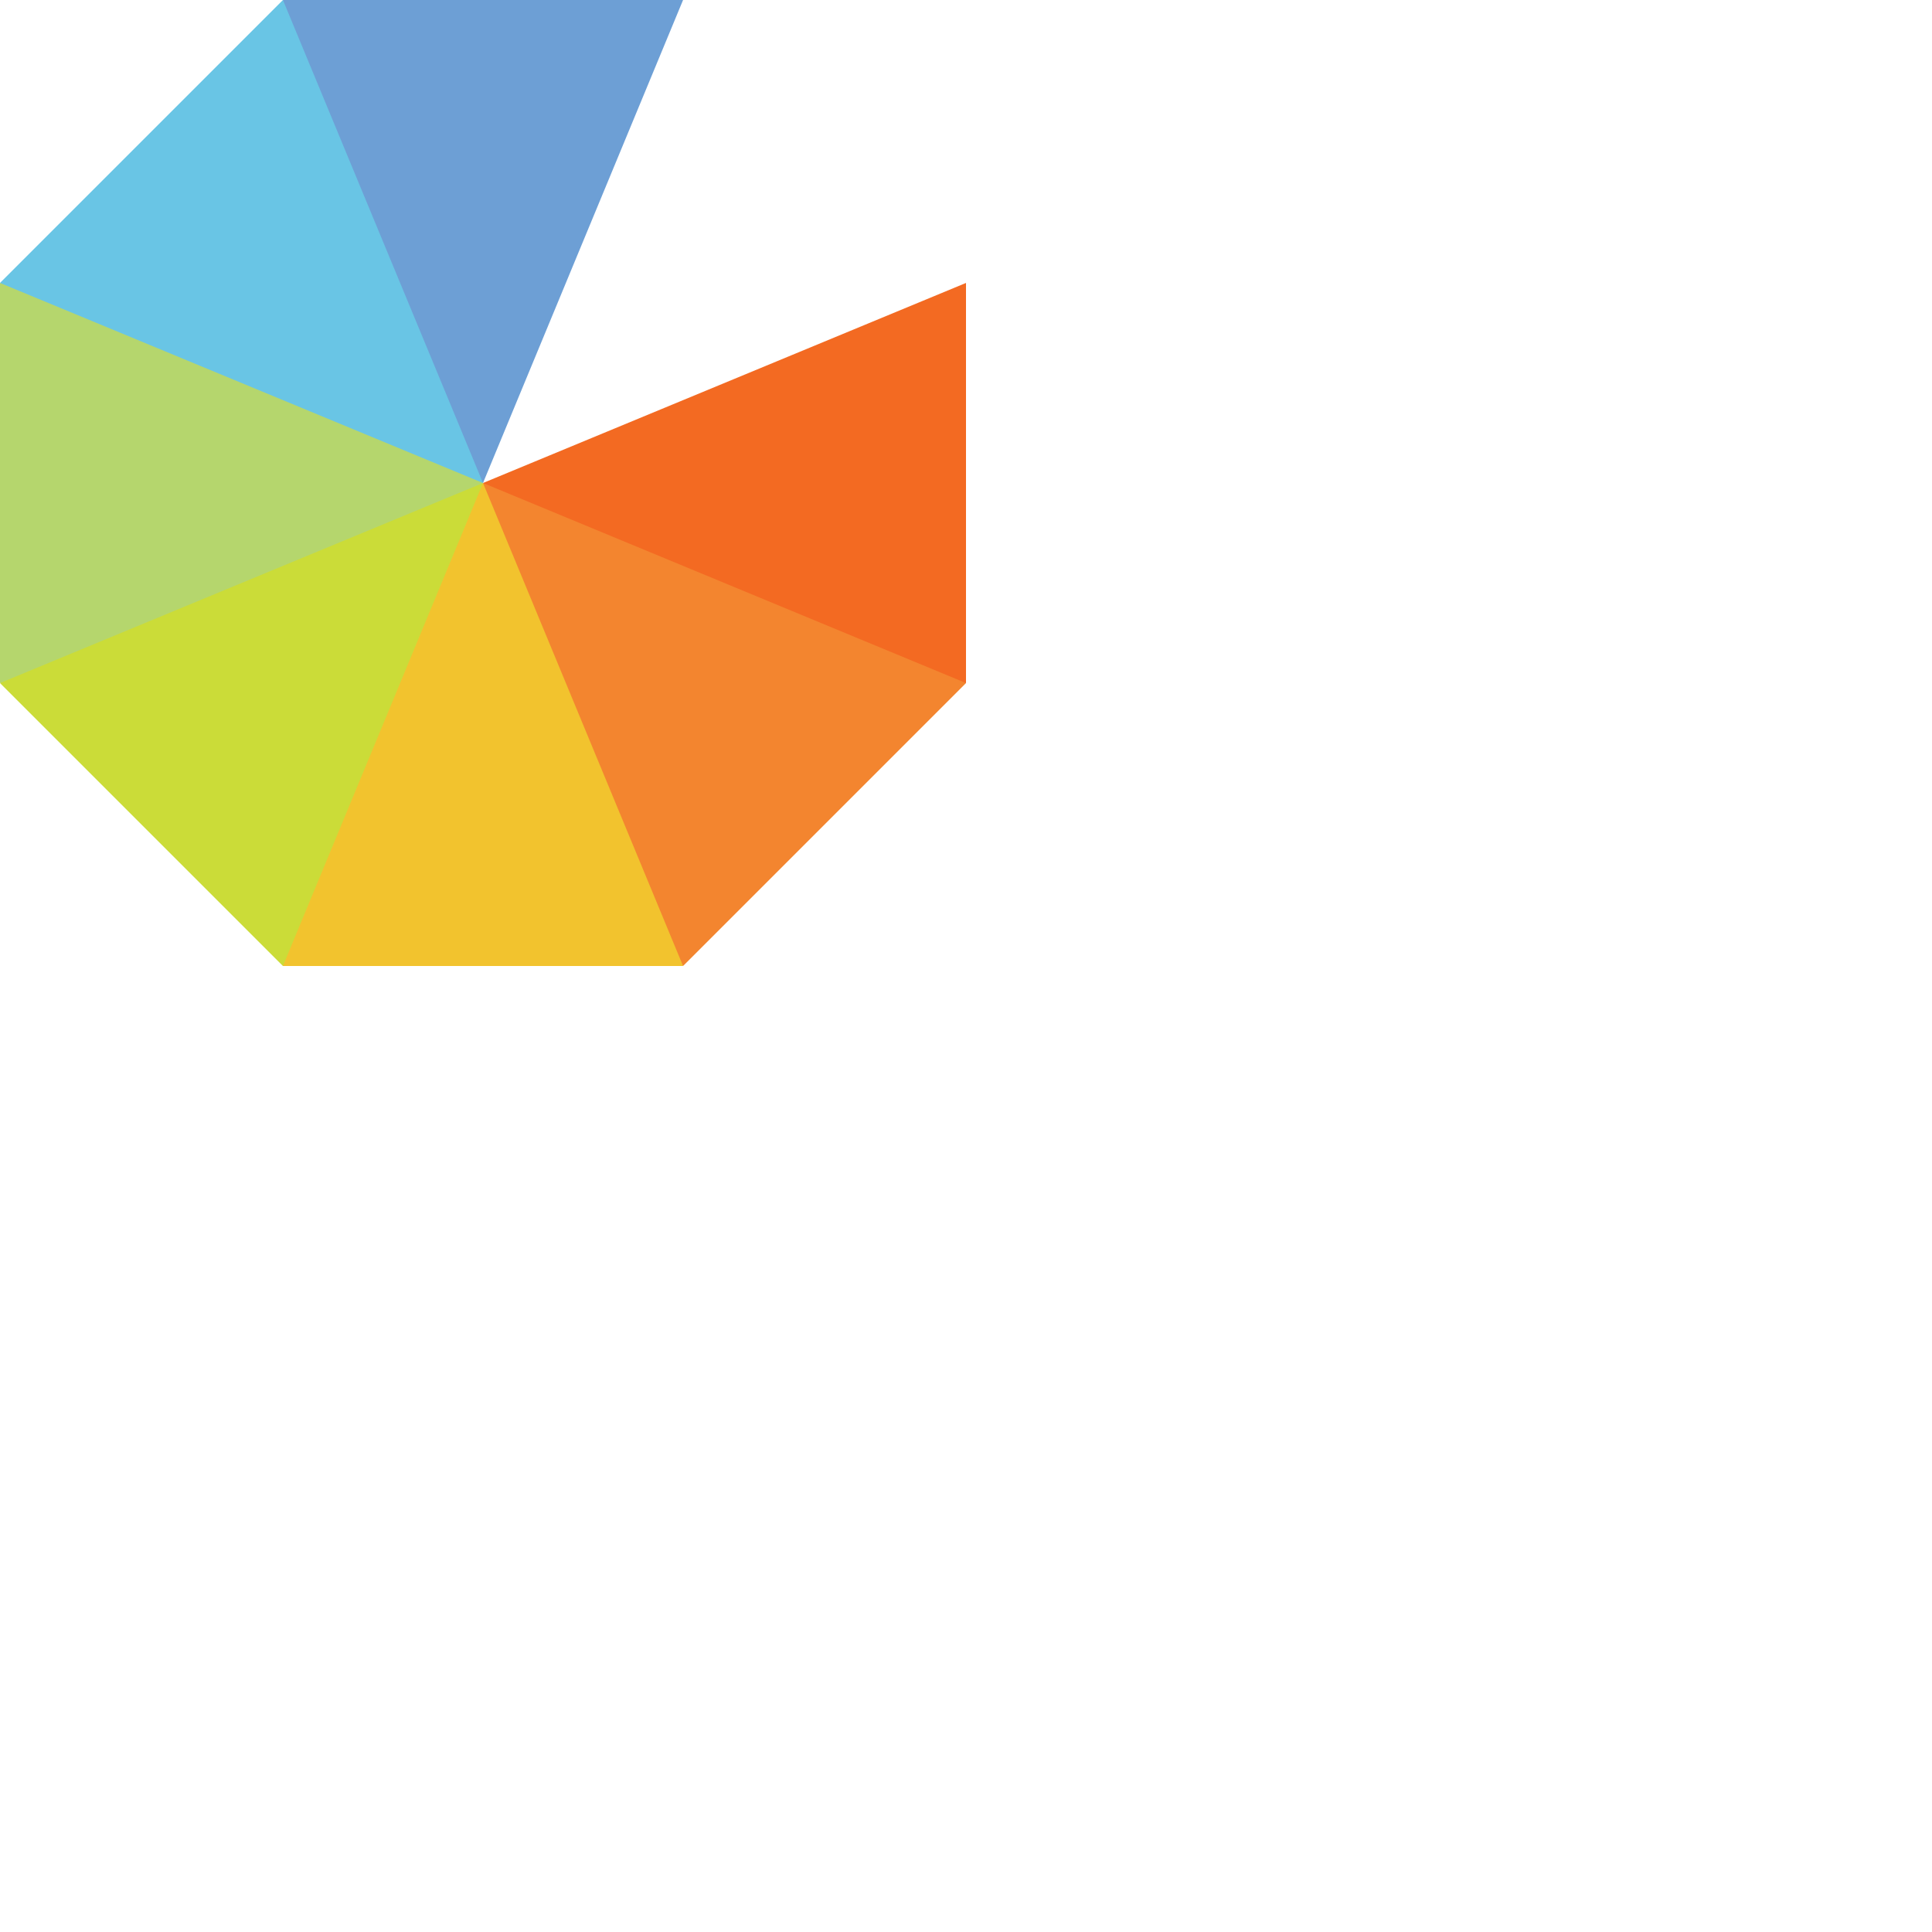 <svg xmlns="http://www.w3.org/2000/svg" version="1.1" viewBox="0 0 512 512" fill="currentColor"><path fill="#F36A22" d="M256 74.981v106.038l-3.417.333l-123.367-51.822L128 128z"/><path fill="#F3852F" d="M256 181.019L181.019 256l-1.145-.881l-52.309-123.609L128 128z"/><path fill="#F2C32E" d="m128 128l-2.828 1.943l-50.636 123.898l.445 2.159h106.038z"/><path fill="#CBDC38" d="m0 181.019l3.174-2.468l121.998-51.002L128 128L74.981 256z"/><path fill="#B5D66D" d="m0 74.981l3.174-.215l123.071 50.473L128 128L0 181.019z"/><path fill="#69C5E5" d="M74.981 0L0 74.981L128 128l.225-3.256L80.496 3.026z"/><path fill="#6D9FD5" d="M74.981 0h106.038L128 128z"/></svg>